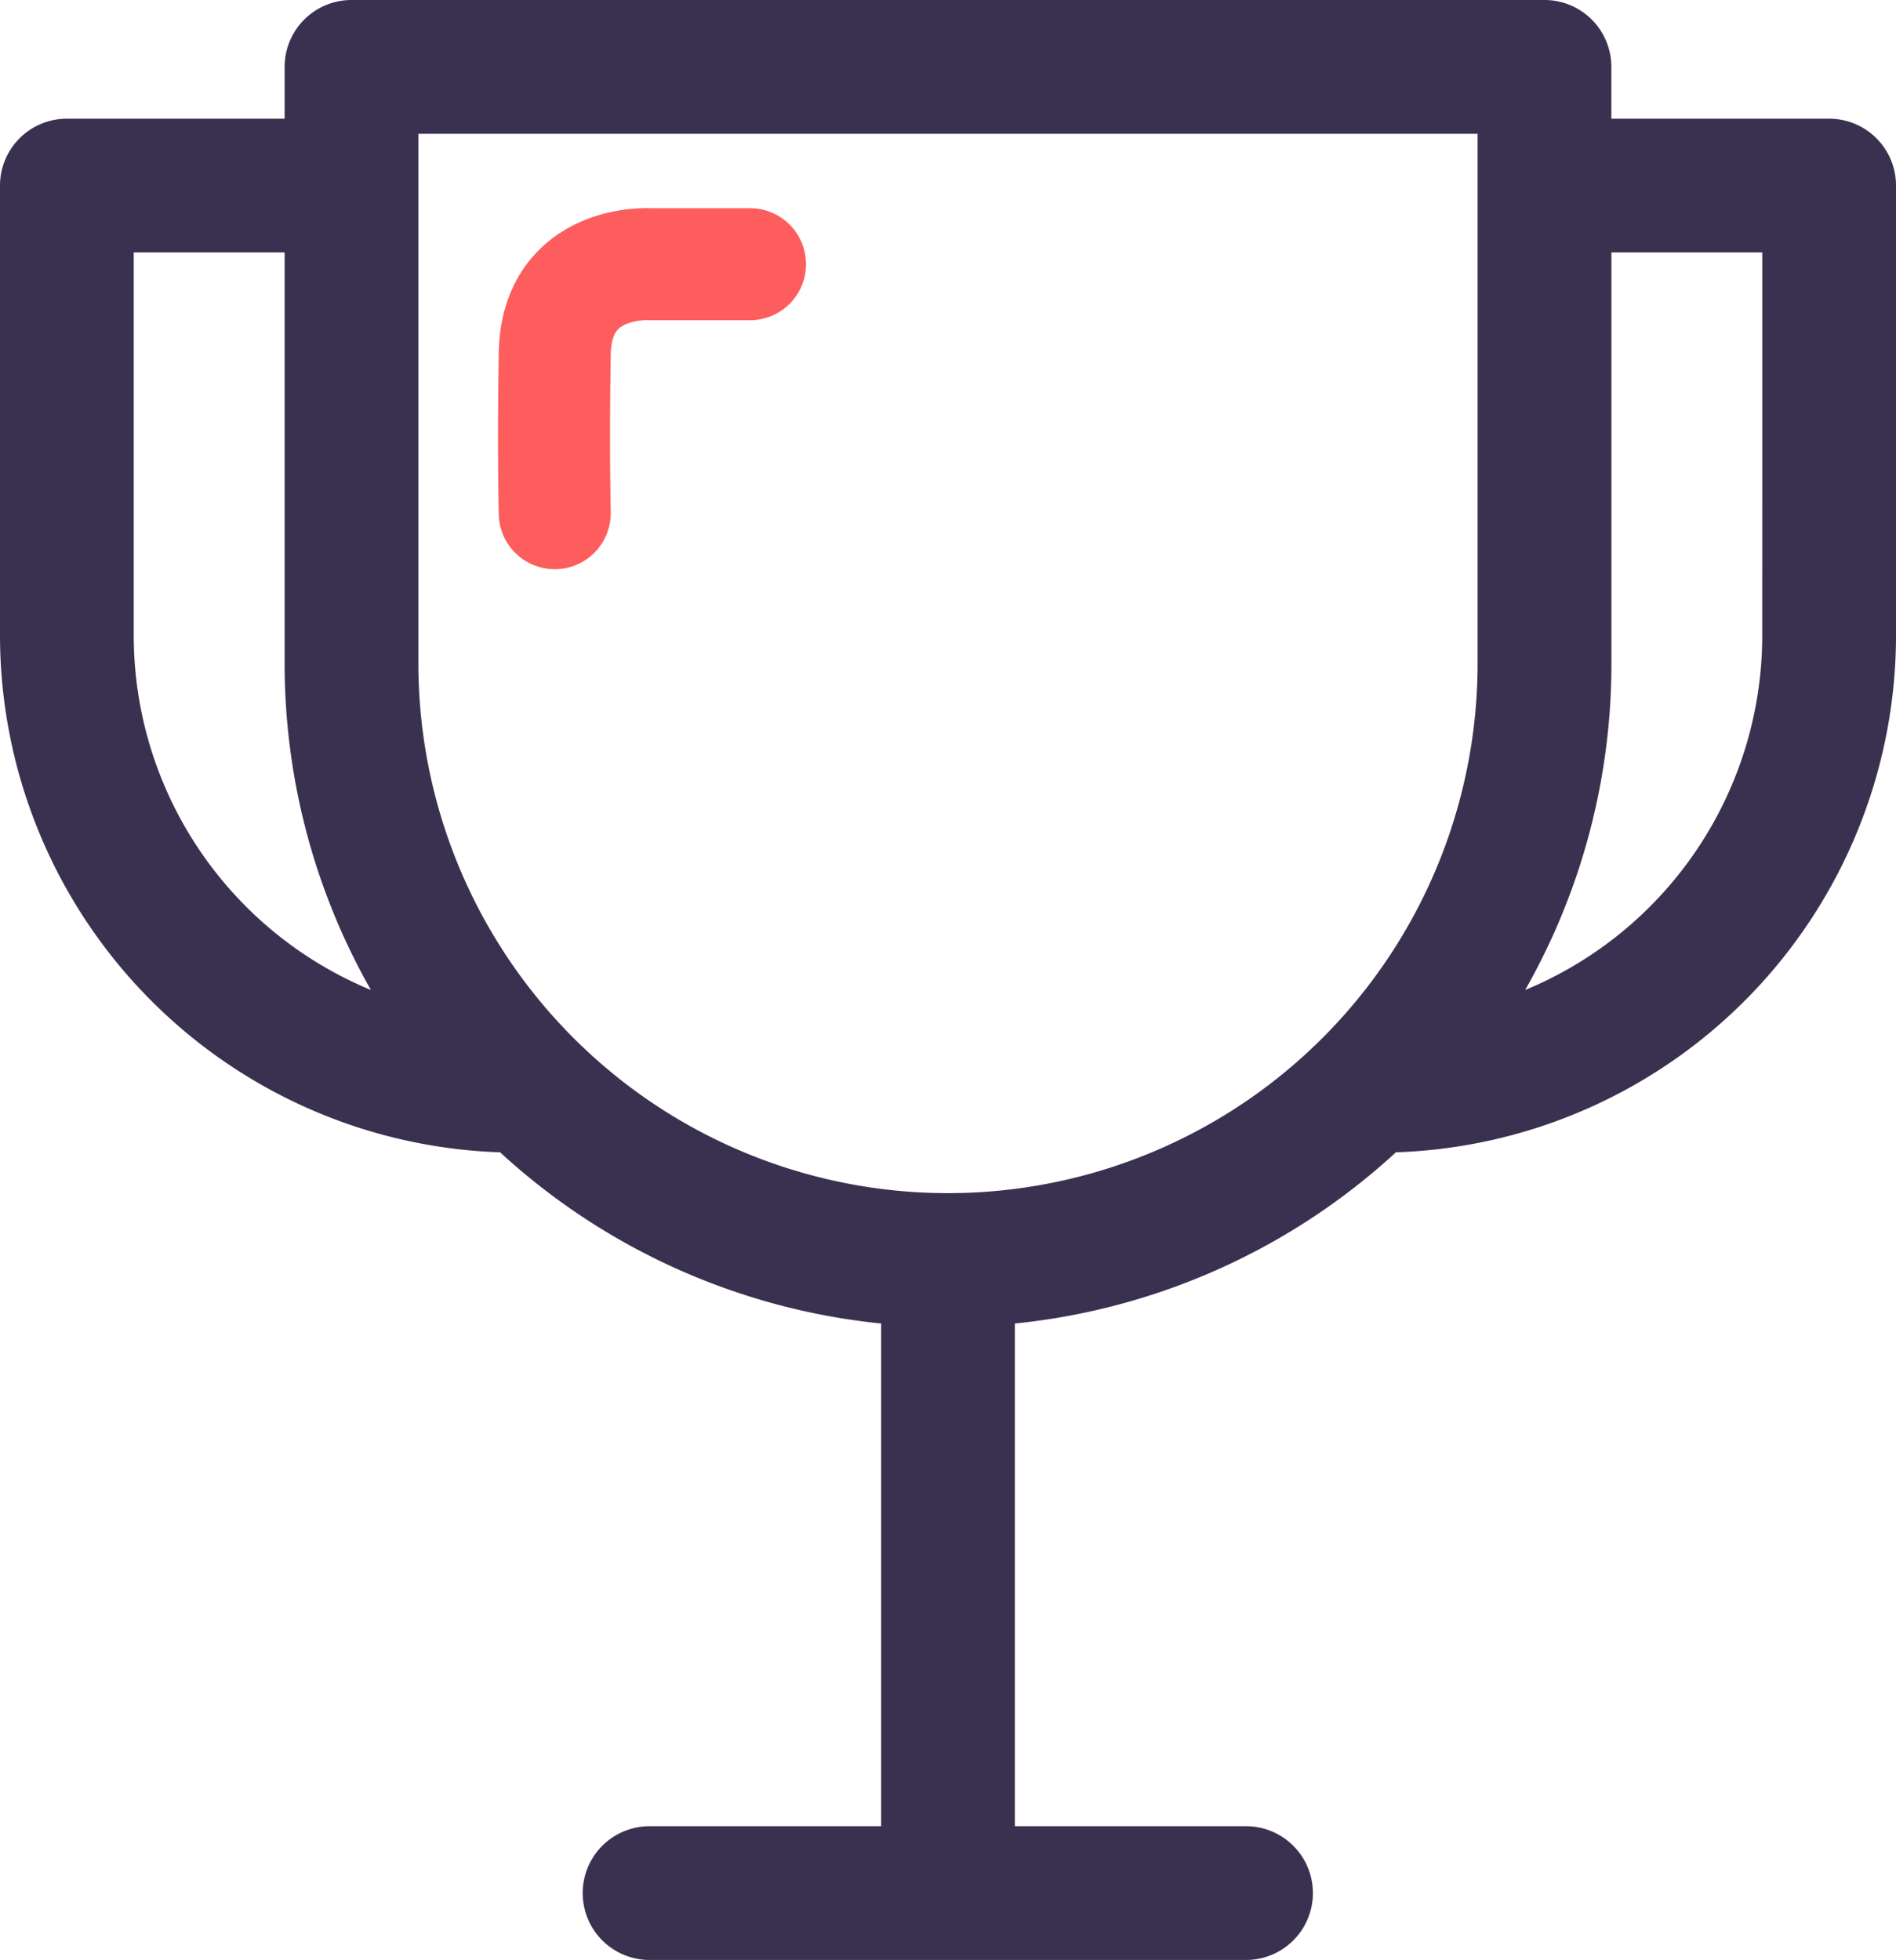 <svg xmlns="http://www.w3.org/2000/svg" width="101.563" height="104.975" viewBox="0 0 101.563 104.975">
  <g id="Group_123" data-name="Group 123" transform="translate(-13897.841 -8854.098)">
    <g id="Group_121" data-name="Group 121">
      <path id="championship" d="M101.552,6.357H89.886V3.582A3.582,3.582,0,0,0,86.3,0H22.4a3.582,3.582,0,0,0-3.582,3.582V6.357H7.153A3.582,3.582,0,0,0,3.571,9.939V34.048A27.72,27.72,0,0,0,30.36,61.717a35.407,35.407,0,0,0,20.411,9.169V97.81H38.366a3.582,3.582,0,0,0,0,7.164H70.317a3.582,3.582,0,0,0,0-7.164H57.936V70.886a35.409,35.409,0,0,0,20.41-9.169,27.72,27.72,0,0,0,26.789-27.669V9.939A3.582,3.582,0,0,0,101.552,6.357Zm-75.569.808H82.721V35.534a28.369,28.369,0,0,1-56.738,0ZM10.735,34.048V13.521h8.083V35.533A35.3,35.3,0,0,0,23.44,53.022,20.555,20.555,0,0,1,10.735,34.048Zm87.234,0a20.557,20.557,0,0,1-12.7,18.975,35.3,35.3,0,0,0,4.621-17.489V13.521H97.97Z" transform="translate(13894.27 8854.098)" fill="#3a3150"/>
      <path id="Path_100" data-name="Path 100" d="M13935.017,8866.248h-5.317s-5.056-.349-5.143,4.794,0,8.542,0,8.542" transform="translate(3 2)" fill="none" stroke="#fe5d5d" stroke-linecap="round" stroke-width="6"/>
    </g>
  </g>
</svg>
